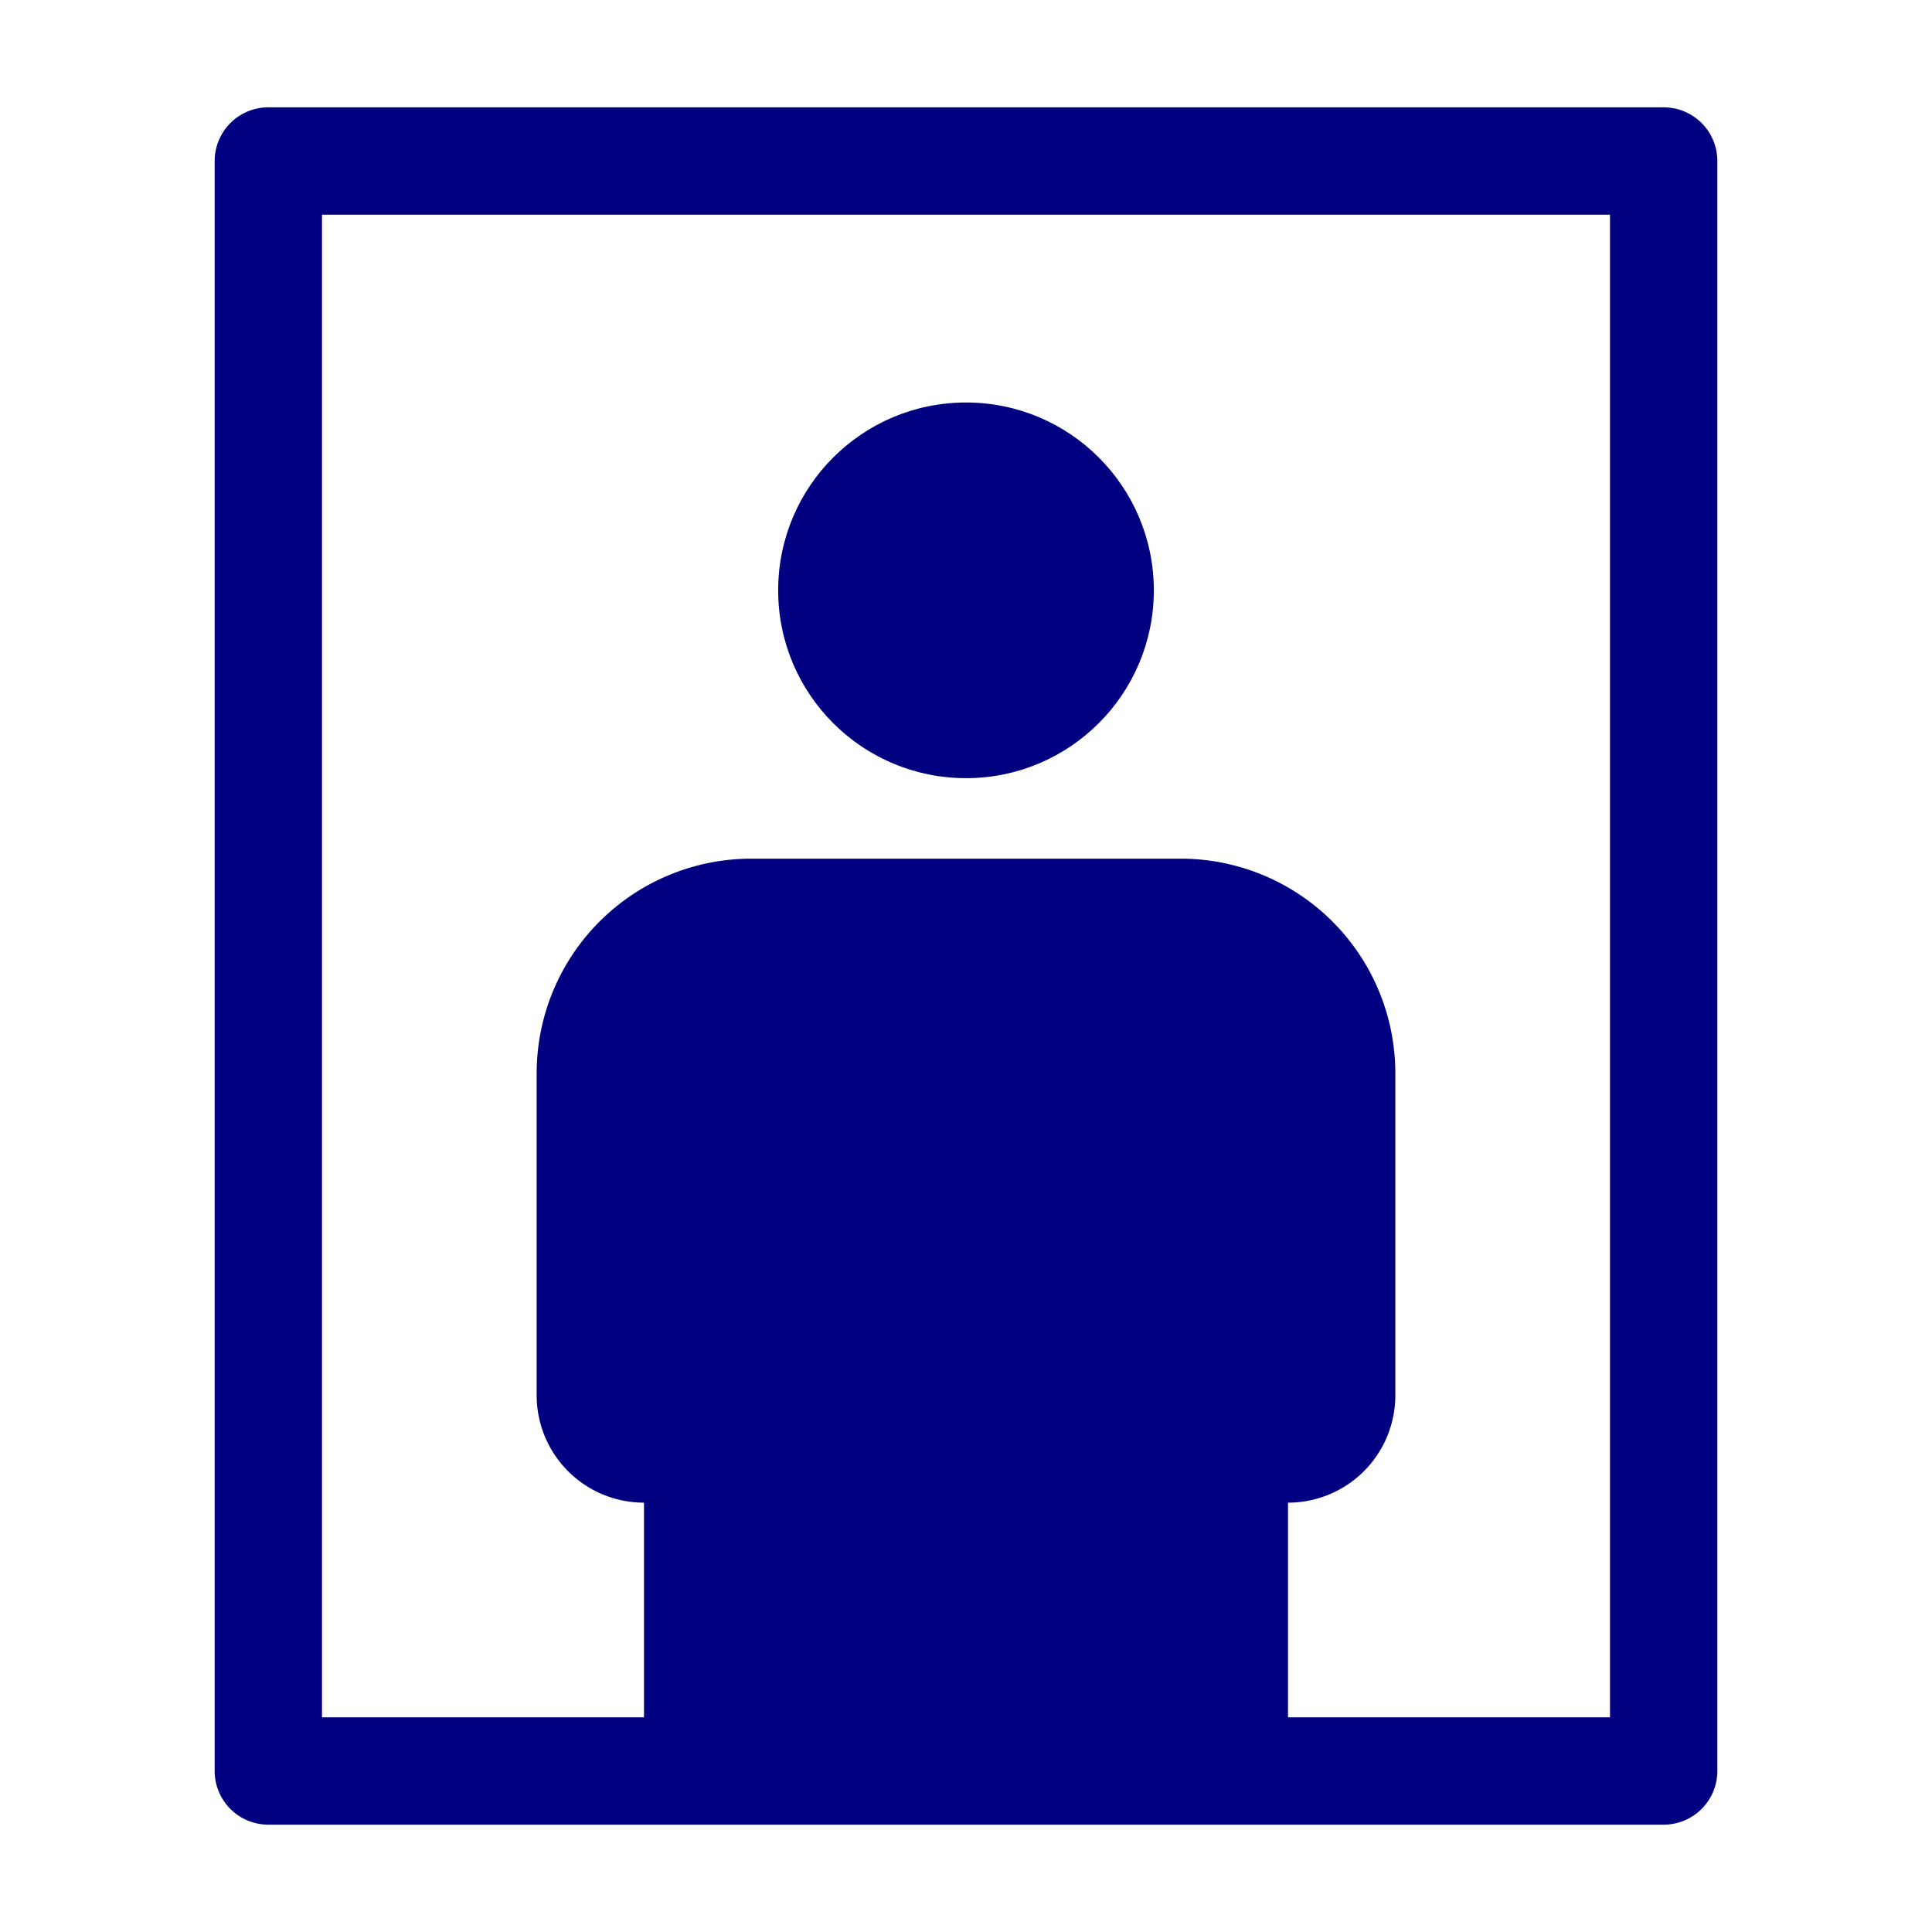 <?xml version="1.0" encoding="UTF-8"?>
<svg xmlns="http://www.w3.org/2000/svg" onmouseup="{ if(window.parent.document.onmouseup) window.parent.document.onmouseup(arguments[0]);}" inkscape:version="1.0.2 (e86c870879, 2021-01-15, custom)" sodipodi:docname="S_Portrait_18_N2x.svg" version="1.1" width="36" viewBox="0 0 36 36" id="S_Portrait_18_N_2x" height="36" data-name="S_Portrait_18_N@2x" xmlns:inkscape="http://www.inkscape.org/namespaces/inkscape" xmlns:sodipodi="http://sodipodi.sourceforge.net/DTD/sodipodi-0.dtd" xmlns:svg="http://www.w3.org/2000/svg" xmlns:rdf="http://www.w3.org/1999/02/22-rdf-syntax-ns#" xmlns:cc="http://creativecommons.org/ns#" xmlns:dc="http://purl.org/dc/elements/1.1/"><sodipodi:namedview inkscape:current-layer="S_Portrait_18_N_2x" inkscape:window-maximized="1" inkscape:window-y="-8" inkscape:window-x="-8" inkscape:cy="18" inkscape:cx="18" inkscape:zoom="23.611111" showgrid="false" id="namedview11" inkscape:window-height="1017" inkscape:window-width="1920" inkscape:pageshadow="2" inkscape:pageopacity="0" guidetolerance="10" gridtolerance="10" objecttolerance="10" borderopacity="1" bordercolor="#666666" pagecolor="#ffffff"/><defs id="defs4"><style id="style2">
      .fill {
        fill: #6e6e6e;
      }

      
    </style></defs><circle data-cppathid="10000" style="fill:#000080" r="3.5" id="circle6" cy="11" cx="18" class="fill"/><path data-cppathid="10001" style="fill:#000080" id="path8" d="M31,2H5A1,1,0,0,0,4,3V33a1,1,0,0,0,1,1H31a1,1,0,0,0,1-1V3A1,1,0,0,0,31,2ZM30,32H24V28a2,2,0,0,0,2-2V20a4,4,0,0,0-4-4H14a4,4,0,0,0-4,4v6a2,2,0,0,0,2,2v4H6V4H30Z" class="fill"/></svg>